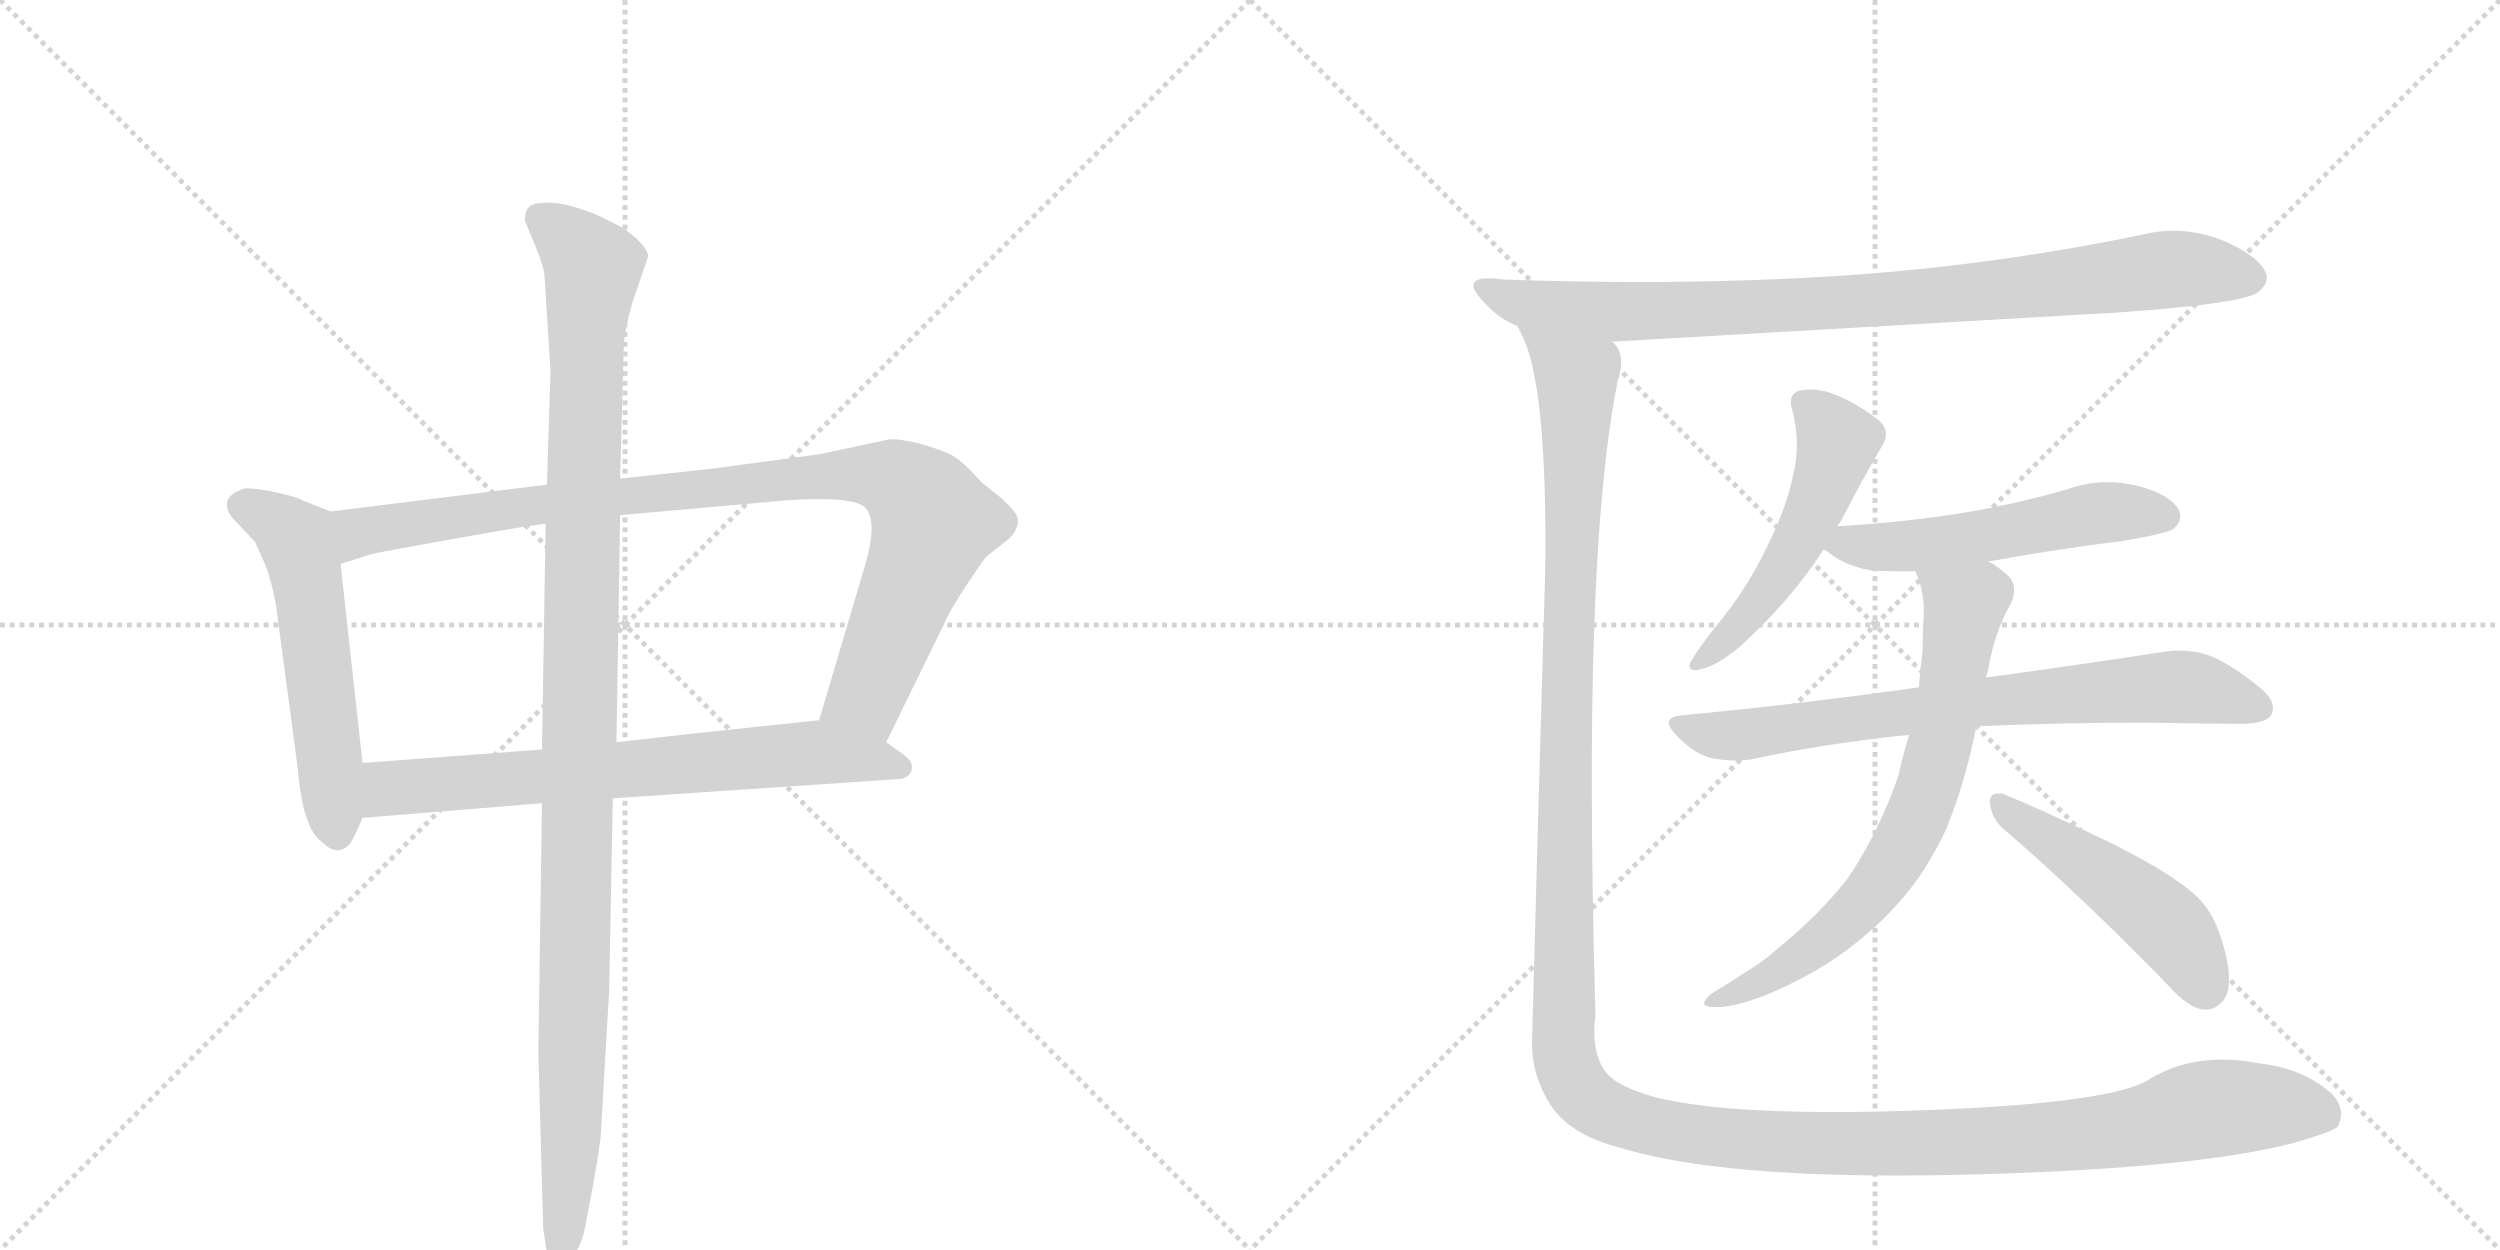 <svg version="1.1" viewBox="0 0 2048 1024" xmlns="http://www.w3.org/2000/svg">
  <g stroke="lightgray" stroke-dasharray="1,1" stroke-width="1" transform="scale(4, 4)">
    <line x1="0" y1="0" x2="256" y2="256"></line>
    <line x1="256" y1="0" x2="0" y2="256"></line>
    <line x1="128" y1="0" x2="128" y2="256"></line>
    <line x1="0" y1="128" x2="256" y2="128"></line>
    <line x1="256" y1="0" x2="512" y2="256"></line>
    <line x1="512" y1="0" x2="256" y2="256"></line>
    <line x1="384" y1="0" x2="384" y2="256"></line>
    <line x1="256" y1="128" x2="512" y2="128"></line>
  </g>
<g transform="scale(1, -1) translate(0, -850)">
   <style type="text/css">
    @keyframes keyframes0 {
      from {
       stroke: black;
       stroke-dashoffset: 555;
       stroke-width: 128;
       }
       64% {
       animation-timing-function: step-end;
       stroke: black;
       stroke-dashoffset: 0;
       stroke-width: 128;
       }
       to {
       stroke: black;
       stroke-width: 1024;
       }
       }
       #make-me-a-hanzi-animation-0 {
         animation: keyframes0 0.702s both;
         animation-delay: 0s;
         animation-timing-function: linear;
       }
    @keyframes keyframes1 {
      from {
       stroke: black;
       stroke-dashoffset: 954;
       stroke-width: 128;
       }
       76% {
       animation-timing-function: step-end;
       stroke: black;
       stroke-dashoffset: 0;
       stroke-width: 128;
       }
       to {
       stroke: black;
       stroke-width: 1024;
       }
       }
       #make-me-a-hanzi-animation-1 {
         animation: keyframes1 1.026s both;
         animation-delay: 0.702s;
         animation-timing-function: linear;
       }
    @keyframes keyframes2 {
      from {
       stroke: black;
       stroke-dashoffset: 698;
       stroke-width: 128;
       }
       69% {
       animation-timing-function: step-end;
       stroke: black;
       stroke-dashoffset: 0;
       stroke-width: 128;
       }
       to {
       stroke: black;
       stroke-width: 1024;
       }
       }
       #make-me-a-hanzi-animation-2 {
         animation: keyframes2 0.818s both;
         animation-delay: 1.728s;
         animation-timing-function: linear;
       }
    @keyframes keyframes3 {
      from {
       stroke: black;
       stroke-dashoffset: 1137;
       stroke-width: 128;
       }
       79% {
       animation-timing-function: step-end;
       stroke: black;
       stroke-dashoffset: 0;
       stroke-width: 128;
       }
       to {
       stroke: black;
       stroke-width: 1024;
       }
       }
       #make-me-a-hanzi-animation-3 {
         animation: keyframes3 1.175s both;
         animation-delay: 2.546s;
         animation-timing-function: linear;
       }
    @keyframes keyframes4 {
      from {
       stroke: black;
       stroke-dashoffset: 890;
       stroke-width: 128;
       }
       74% {
       animation-timing-function: step-end;
       stroke: black;
       stroke-dashoffset: 0;
       stroke-width: 128;
       }
       to {
       stroke: black;
       stroke-width: 1024;
       }
       }
       #make-me-a-hanzi-animation-4 {
         animation: keyframes4 0.974s both;
         animation-delay: 3.721s;
         animation-timing-function: linear;
       }
    @keyframes keyframes5 {
      from {
       stroke: black;
       stroke-dashoffset: 518;
       stroke-width: 128;
       }
       63% {
       animation-timing-function: step-end;
       stroke: black;
       stroke-dashoffset: 0;
       stroke-width: 128;
       }
       to {
       stroke: black;
       stroke-width: 1024;
       }
       }
       #make-me-a-hanzi-animation-5 {
         animation: keyframes5 0.672s both;
         animation-delay: 4.696s;
         animation-timing-function: linear;
       }
    @keyframes keyframes6 {
      from {
       stroke: black;
       stroke-dashoffset: 535;
       stroke-width: 128;
       }
       64% {
       animation-timing-function: step-end;
       stroke: black;
       stroke-dashoffset: 0;
       stroke-width: 128;
       }
       to {
       stroke: black;
       stroke-width: 1024;
       }
       }
       #make-me-a-hanzi-animation-6 {
         animation: keyframes6 0.685s both;
         animation-delay: 5.367s;
         animation-timing-function: linear;
       }
    @keyframes keyframes7 {
      from {
       stroke: black;
       stroke-dashoffset: 739;
       stroke-width: 128;
       }
       71% {
       animation-timing-function: step-end;
       stroke: black;
       stroke-dashoffset: 0;
       stroke-width: 128;
       }
       to {
       stroke: black;
       stroke-width: 1024;
       }
       }
       #make-me-a-hanzi-animation-7 {
         animation: keyframes7 0.851s both;
         animation-delay: 6.053s;
         animation-timing-function: linear;
       }
    @keyframes keyframes8 {
      from {
       stroke: black;
       stroke-dashoffset: 707;
       stroke-width: 128;
       }
       70% {
       animation-timing-function: step-end;
       stroke: black;
       stroke-dashoffset: 0;
       stroke-width: 128;
       }
       to {
       stroke: black;
       stroke-width: 1024;
       }
       }
       #make-me-a-hanzi-animation-8 {
         animation: keyframes8 0.825s both;
         animation-delay: 6.904s;
         animation-timing-function: linear;
       }
    @keyframes keyframes9 {
      from {
       stroke: black;
       stroke-dashoffset: 485;
       stroke-width: 128;
       }
       61% {
       animation-timing-function: step-end;
       stroke: black;
       stroke-dashoffset: 0;
       stroke-width: 128;
       }
       to {
       stroke: black;
       stroke-width: 1024;
       }
       }
       #make-me-a-hanzi-animation-9 {
         animation: keyframes9 0.645s both;
         animation-delay: 7.729s;
         animation-timing-function: linear;
       }
    @keyframes keyframes10 {
      from {
       stroke: black;
       stroke-dashoffset: 1523;
       stroke-width: 128;
       }
       83% {
       animation-timing-function: step-end;
       stroke: black;
       stroke-dashoffset: 0;
       stroke-width: 128;
       }
       to {
       stroke: black;
       stroke-width: 1024;
       }
       }
       #make-me-a-hanzi-animation-10 {
         animation: keyframes10 1.489s both;
         animation-delay: 8.374s;
         animation-timing-function: linear;
       }
</style>
<path d="M 271 431 L 248 440 Q 246 442 229 446 Q 212 450 201 450 Q 188 446 186 439 Q 185 431 192 424 L 209 406 L 217 388 Q 222 376 226 355 L 244 220 Q 248 171 264 160 Q 276 148 286 158 Q 289 161 297 180 L 297 225 L 279 388 C 276 418 274 430 271 431 Z" fill="lightgray"></path> 
<path d="M 728 490 L 672 478 L 583 466 L 508 458 L 448 453 L 271 431 C 241 427 250 379 279 388 L 304 396 Q 312 398 374 409 Q 436 420 447 421 L 508 428 L 643 440 Q 699 444 709 434 Q 719 423 709 388 L 671 260 C 662 231 713 215 726 242 L 773 338 Q 778 350 792 371 Q 806 392 808 394 L 827 409 Q 839 422 830 432 Q 822 441 819 443 L 804 455 Q 790 471 780 477 Q 770 482 752 487 Q 734 491 728 490 Z" fill="lightgray"></path> 
<path d="M 297 180 L 444 192 L 502 196 L 739 212 Q 747 215 747 221 Q 748 227 737 234 L 726 242 C 702 260 697 263 671 260 L 567 249 Q 566 249 505 242 L 444 236 L 297 225 C 267 223 267 178 297 180 Z" fill="lightgray"></path> 
<path d="M 508 458 L 511 566 Q 511 577 518 602 L 531 640 Q 530 650 509 664 L 489 674 Q 464 684 450 684 Q 436 684 433 680 Q 430 677 430 669 L 438 650 Q 445 633 446 625 L 451 546 L 448 453 L 447 421 L 444 236 L 444 192 L 441 -12 L 445 -156 L 449 -184 Q 452 -196 458 -196 Q 460 -199 468 -183 Q 477 -168 479 -157 L 486 -120 Q 490 -98 492 -82 L 499 38 L 502 196 L 505 242 L 508 428 L 508 458 Z" fill="lightgray"></path> 
<path d="M 1735 594 Q 1834 601 1849 610 Q 1857 616 1857 623 Q 1857 625 1856 627 Q 1849 641 1821 653 Q 1801 661 1780 661 Q 1768 661 1756 658 Q 1641 634 1521 625 Q 1436 619 1344 619 Q 1289 619 1232 621 Q 1225 622 1219 622 Q 1207 622 1207 616 Q 1207 611 1218 600 Q 1228 589 1243 583 L 1319 570 L 1735 594 Z" fill="lightgray"></path> 
<path d="M 1505 419 Q 1507 422 1508 423 Q 1526 458 1542 485 Q 1545 490 1545 494 Q 1545 502 1536 508 Q 1519 521 1500 528 Q 1491 531 1483 531 Q 1479 531 1474 530 Q 1467 528 1467 520 Q 1467 518 1468 515 Q 1472 500 1472 486 Q 1472 473 1469 461 Q 1464 436 1449 405 Q 1434 373 1413 346 Q 1394 323 1387 311 Q 1384 307 1384 305 Q 1384 301 1389 301 Q 1391 301 1394 302 Q 1407 305 1425 320 Q 1467 358 1494 400 L 1505 419 Z" fill="lightgray"></path> 
<path d="M 1629 390 Q 1683 400 1740 407 Q 1775 413 1781 417 Q 1786 422 1786 427 Q 1786 430 1785 432 Q 1778 445 1751 452 Q 1739 455 1727 455 Q 1709 455 1693 449 Q 1651 437 1609 430 Q 1560 422 1506 419 L 1505 419 C 1475 417 1469 417 1494 400 Q 1495 399 1496 399 Q 1510 387 1531 383 Q 1542 382 1555 382 L 1569 382 L 1629 390 Z" fill="lightgray"></path> 
<path d="M 1378 264 Q 1367 263 1367 258 Q 1367 254 1374 247 Q 1387 233 1402 229 Q 1412 227 1422 227 Q 1429 227 1435 228 Q 1495 241 1564 248 L 1619 255 Q 1686 258 1756 258 Q 1823 257 1839 257 Q 1858 258 1861 265 Q 1862 268 1862 270 Q 1862 278 1851 287 Q 1825 308 1807 314 Q 1797 317 1786 317 Q 1779 317 1772 316 Q 1715 307 1627 295 L 1572 287 Q 1481 274 1378 264 Z" fill="lightgray"></path> 
<path d="M 1564 248 Q 1559 232 1555 214 Q 1539 168 1514 131 Q 1491 101 1454 71 Q 1444 62 1432 55 Q 1417 45 1402 36 Q 1396 31 1396 28 Q 1396 26 1402 25 L 1407 25 Q 1421 25 1447 35 Q 1490 53 1521 78 Q 1556 106 1577 139 Q 1588 157 1594 170 Q 1610 209 1619 255 L 1627 295 Q 1629 302 1630 308 Q 1635 334 1647 355 Q 1650 361 1650 367 Q 1650 375 1642 381 Q 1635 387 1629 390 C 1604 407 1559 410 1569 382 Q 1576 367 1576 349 Q 1575 332 1575 316 Q 1573 302 1572 287 L 1564 248 Z" fill="lightgray"></path> 
<path d="M 1776 43 Q 1793 24 1805 23 L 1808 23 Q 1815 23 1821 30 Q 1826 36 1826 48 Q 1826 62 1819 83 Q 1812 105 1797 118 Q 1775 137 1726 161 Q 1670 188 1640 200 L 1637 200 Q 1630 200 1630 193 Q 1631 181 1640 172 Q 1703 118 1776 43 Z" fill="lightgray"></path> 
<path d="M 1243 583 L 1248 573 Q 1266 533 1266 406 Q 1266 381 1265 354 Q 1259 148 1255 -5 Q 1255 -31 1270 -55 Q 1286 -79 1323 -89 Q 1398 -113 1553 -113 Q 1585 -113 1621 -112 Q 1801 -107 1880 -86 Q 1911 -77 1915 -73 Q 1918 -67 1918 -61 Q 1916 -51 1909 -45 Q 1886 -25 1850 -21 Q 1835 -18 1821 -18 Q 1787 -18 1761 -34 Q 1732 -53 1588 -59 Q 1541 -61 1502 -61 Q 1401 -61 1353 -48 Q 1326 -40 1317 -30 Q 1306 -18 1306 6 Q 1306 12 1307 18 Q 1304 124 1304 212 Q 1304 431 1325 537 Q 1328 546 1328 553 Q 1328 562 1323 568 Q 1322 570 1319 570 C 1314 600 1233 611 1243 583 Z" fill="lightgray"></path> 
      <clipPath id="make-me-a-hanzi-clip-0">
      <path d="M 271 431 L 248 440 Q 246 442 229 446 Q 212 450 201 450 Q 188 446 186 439 Q 185 431 192 424 L 209 406 L 217 388 Q 222 376 226 355 L 244 220 Q 248 171 264 160 Q 276 148 286 158 Q 289 161 297 180 L 297 225 L 279 388 C 276 418 274 430 271 431 Z" fill="lightgray"></path>
      </clipPath>
      <path clip-path="url(#make-me-a-hanzi-clip-0)" d="M 196 436 L 229 421 L 245 404 L 276 167 " fill="none" id="make-me-a-hanzi-animation-0" stroke-dasharray="427 854" stroke-linecap="round"></path>

      <clipPath id="make-me-a-hanzi-clip-1">
      <path d="M 728 490 L 672 478 L 583 466 L 508 458 L 448 453 L 271 431 C 241 427 250 379 279 388 L 304 396 Q 312 398 374 409 Q 436 420 447 421 L 508 428 L 643 440 Q 699 444 709 434 Q 719 423 709 388 L 671 260 C 662 231 713 215 726 242 L 773 338 Q 778 350 792 371 Q 806 392 808 394 L 827 409 Q 839 422 830 432 Q 822 441 819 443 L 804 455 Q 790 471 780 477 Q 770 482 752 487 Q 734 491 728 490 Z" fill="lightgray"></path>
      </clipPath>
      <path clip-path="url(#make-me-a-hanzi-clip-1)" d="M 283 396 L 295 415 L 398 431 L 667 460 L 732 458 L 757 438 L 765 421 L 710 280 L 680 265 " fill="none" id="make-me-a-hanzi-animation-1" stroke-dasharray="826 1652" stroke-linecap="round"></path>

      <clipPath id="make-me-a-hanzi-clip-2">
      <path d="M 297 180 L 444 192 L 502 196 L 739 212 Q 747 215 747 221 Q 748 227 737 234 L 726 242 C 702 260 697 263 671 260 L 567 249 Q 566 249 505 242 L 444 236 L 297 225 C 267 223 267 178 297 180 Z" fill="lightgray"></path>
      </clipPath>
      <path clip-path="url(#make-me-a-hanzi-clip-2)" d="M 304 188 L 321 205 L 670 234 L 737 221 " fill="none" id="make-me-a-hanzi-animation-2" stroke-dasharray="570 1140" stroke-linecap="round"></path>

      <clipPath id="make-me-a-hanzi-clip-3">
      <path d="M 508 458 L 511 566 Q 511 577 518 602 L 531 640 Q 530 650 509 664 L 489 674 Q 464 684 450 684 Q 436 684 433 680 Q 430 677 430 669 L 438 650 Q 445 633 446 625 L 451 546 L 448 453 L 447 421 L 444 236 L 444 192 L 441 -12 L 445 -156 L 449 -184 Q 452 -196 458 -196 Q 460 -199 468 -183 Q 477 -168 479 -157 L 486 -120 Q 490 -98 492 -82 L 499 38 L 502 196 L 505 242 L 508 428 L 508 458 Z" fill="lightgray"></path>
      </clipPath>
      <path clip-path="url(#make-me-a-hanzi-clip-3)" d="M 441 672 L 486 631 L 480 572 L 468 -84 L 456 -188 " fill="none" id="make-me-a-hanzi-animation-3" stroke-dasharray="1009 2018" stroke-linecap="round"></path>

      <clipPath id="make-me-a-hanzi-clip-4">
      <path d="M 1735 594 Q 1834 601 1849 610 Q 1857 616 1857 623 Q 1857 625 1856 627 Q 1849 641 1821 653 Q 1801 661 1780 661 Q 1768 661 1756 658 Q 1641 634 1521 625 Q 1436 619 1344 619 Q 1289 619 1232 621 Q 1225 622 1219 622 Q 1207 622 1207 616 Q 1207 611 1218 600 Q 1228 589 1243 583 L 1319 570 L 1735 594 Z" fill="lightgray"></path>
      </clipPath>
      <path clip-path="url(#make-me-a-hanzi-clip-4)" d="M 1215 615 L 1244 602 L 1315 594 L 1572 606 L 1776 629 L 1844 622 " fill="none" id="make-me-a-hanzi-animation-4" stroke-dasharray="762 1524" stroke-linecap="round"></path>

      <clipPath id="make-me-a-hanzi-clip-5">
      <path d="M 1505 419 Q 1507 422 1508 423 Q 1526 458 1542 485 Q 1545 490 1545 494 Q 1545 502 1536 508 Q 1519 521 1500 528 Q 1491 531 1483 531 Q 1479 531 1474 530 Q 1467 528 1467 520 Q 1467 518 1468 515 Q 1472 500 1472 486 Q 1472 473 1469 461 Q 1464 436 1449 405 Q 1434 373 1413 346 Q 1394 323 1387 311 Q 1384 307 1384 305 Q 1384 301 1389 301 Q 1391 301 1394 302 Q 1407 305 1425 320 Q 1467 358 1494 400 L 1505 419 Z" fill="lightgray"></path>
      </clipPath>
      <path clip-path="url(#make-me-a-hanzi-clip-5)" d="M 1478 520 L 1505 488 L 1496 455 L 1451 370 L 1413 324 L 1389 306 " fill="none" id="make-me-a-hanzi-animation-5" stroke-dasharray="390 780" stroke-linecap="round"></path>

      <clipPath id="make-me-a-hanzi-clip-6">
      <path d="M 1629 390 Q 1683 400 1740 407 Q 1775 413 1781 417 Q 1786 422 1786 427 Q 1786 430 1785 432 Q 1778 445 1751 452 Q 1739 455 1727 455 Q 1709 455 1693 449 Q 1651 437 1609 430 Q 1560 422 1506 419 L 1505 419 C 1475 417 1469 417 1494 400 Q 1495 399 1496 399 Q 1510 387 1531 383 Q 1542 382 1555 382 L 1569 382 L 1629 390 Z" fill="lightgray"></path>
      </clipPath>
      <path clip-path="url(#make-me-a-hanzi-clip-6)" d="M 1497 404 L 1574 403 L 1722 430 L 1773 427 " fill="none" id="make-me-a-hanzi-animation-6" stroke-dasharray="407 814" stroke-linecap="round"></path>

      <clipPath id="make-me-a-hanzi-clip-7">
      <path d="M 1378 264 Q 1367 263 1367 258 Q 1367 254 1374 247 Q 1387 233 1402 229 Q 1412 227 1422 227 Q 1429 227 1435 228 Q 1495 241 1564 248 L 1619 255 Q 1686 258 1756 258 Q 1823 257 1839 257 Q 1858 258 1861 265 Q 1862 268 1862 270 Q 1862 278 1851 287 Q 1825 308 1807 314 Q 1797 317 1786 317 Q 1779 317 1772 316 Q 1715 307 1627 295 L 1572 287 Q 1481 274 1378 264 Z" fill="lightgray"></path>
      </clipPath>
      <path clip-path="url(#make-me-a-hanzi-clip-7)" d="M 1375 256 L 1427 248 L 1638 277 L 1771 287 L 1801 286 L 1852 269 " fill="none" id="make-me-a-hanzi-animation-7" stroke-dasharray="611 1222" stroke-linecap="round"></path>

      <clipPath id="make-me-a-hanzi-clip-8">
      <path d="M 1564 248 Q 1559 232 1555 214 Q 1539 168 1514 131 Q 1491 101 1454 71 Q 1444 62 1432 55 Q 1417 45 1402 36 Q 1396 31 1396 28 Q 1396 26 1402 25 L 1407 25 Q 1421 25 1447 35 Q 1490 53 1521 78 Q 1556 106 1577 139 Q 1588 157 1594 170 Q 1610 209 1619 255 L 1627 295 Q 1629 302 1630 308 Q 1635 334 1647 355 Q 1650 361 1650 367 Q 1650 375 1642 381 Q 1635 387 1629 390 C 1604 407 1559 410 1569 382 Q 1576 367 1576 349 Q 1575 332 1575 316 Q 1573 302 1572 287 L 1564 248 Z" fill="lightgray"></path>
      </clipPath>
      <path clip-path="url(#make-me-a-hanzi-clip-8)" d="M 1577 379 L 1609 351 L 1582 211 L 1559 157 L 1532 117 L 1494 81 L 1449 49 L 1401 31 " fill="none" id="make-me-a-hanzi-animation-8" stroke-dasharray="579 1158" stroke-linecap="round"></path>

      <clipPath id="make-me-a-hanzi-clip-9">
      <path d="M 1776 43 Q 1793 24 1805 23 L 1808 23 Q 1815 23 1821 30 Q 1826 36 1826 48 Q 1826 62 1819 83 Q 1812 105 1797 118 Q 1775 137 1726 161 Q 1670 188 1640 200 L 1637 200 Q 1630 200 1630 193 Q 1631 181 1640 172 Q 1703 118 1776 43 Z" fill="lightgray"></path>
      </clipPath>
      <path clip-path="url(#make-me-a-hanzi-clip-9)" d="M 1639 192 L 1772 95 L 1807 41 " fill="none" id="make-me-a-hanzi-animation-9" stroke-dasharray="357 714" stroke-linecap="round"></path>

      <clipPath id="make-me-a-hanzi-clip-10">
      <path d="M 1243 583 L 1248 573 Q 1266 533 1266 406 Q 1266 381 1265 354 Q 1259 148 1255 -5 Q 1255 -31 1270 -55 Q 1286 -79 1323 -89 Q 1398 -113 1553 -113 Q 1585 -113 1621 -112 Q 1801 -107 1880 -86 Q 1911 -77 1915 -73 Q 1918 -67 1918 -61 Q 1916 -51 1909 -45 Q 1886 -25 1850 -21 Q 1835 -18 1821 -18 Q 1787 -18 1761 -34 Q 1732 -53 1588 -59 Q 1541 -61 1502 -61 Q 1401 -61 1353 -48 Q 1326 -40 1317 -30 Q 1306 -18 1306 6 Q 1306 12 1307 18 Q 1304 124 1304 212 Q 1304 431 1325 537 Q 1328 546 1328 553 Q 1328 562 1323 568 Q 1322 570 1319 570 C 1314 600 1233 611 1243 583 Z" fill="lightgray"></path>
      </clipPath>
      <path clip-path="url(#make-me-a-hanzi-clip-10)" d="M 1250 580 L 1292 538 L 1280 1 L 1285 -28 L 1301 -51 L 1367 -76 L 1486 -87 L 1707 -79 L 1826 -57 L 1890 -58 L 1906 -64 " fill="none" id="make-me-a-hanzi-animation-10" stroke-dasharray="1395 2790" stroke-linecap="round"></path>

</g>
</svg>
